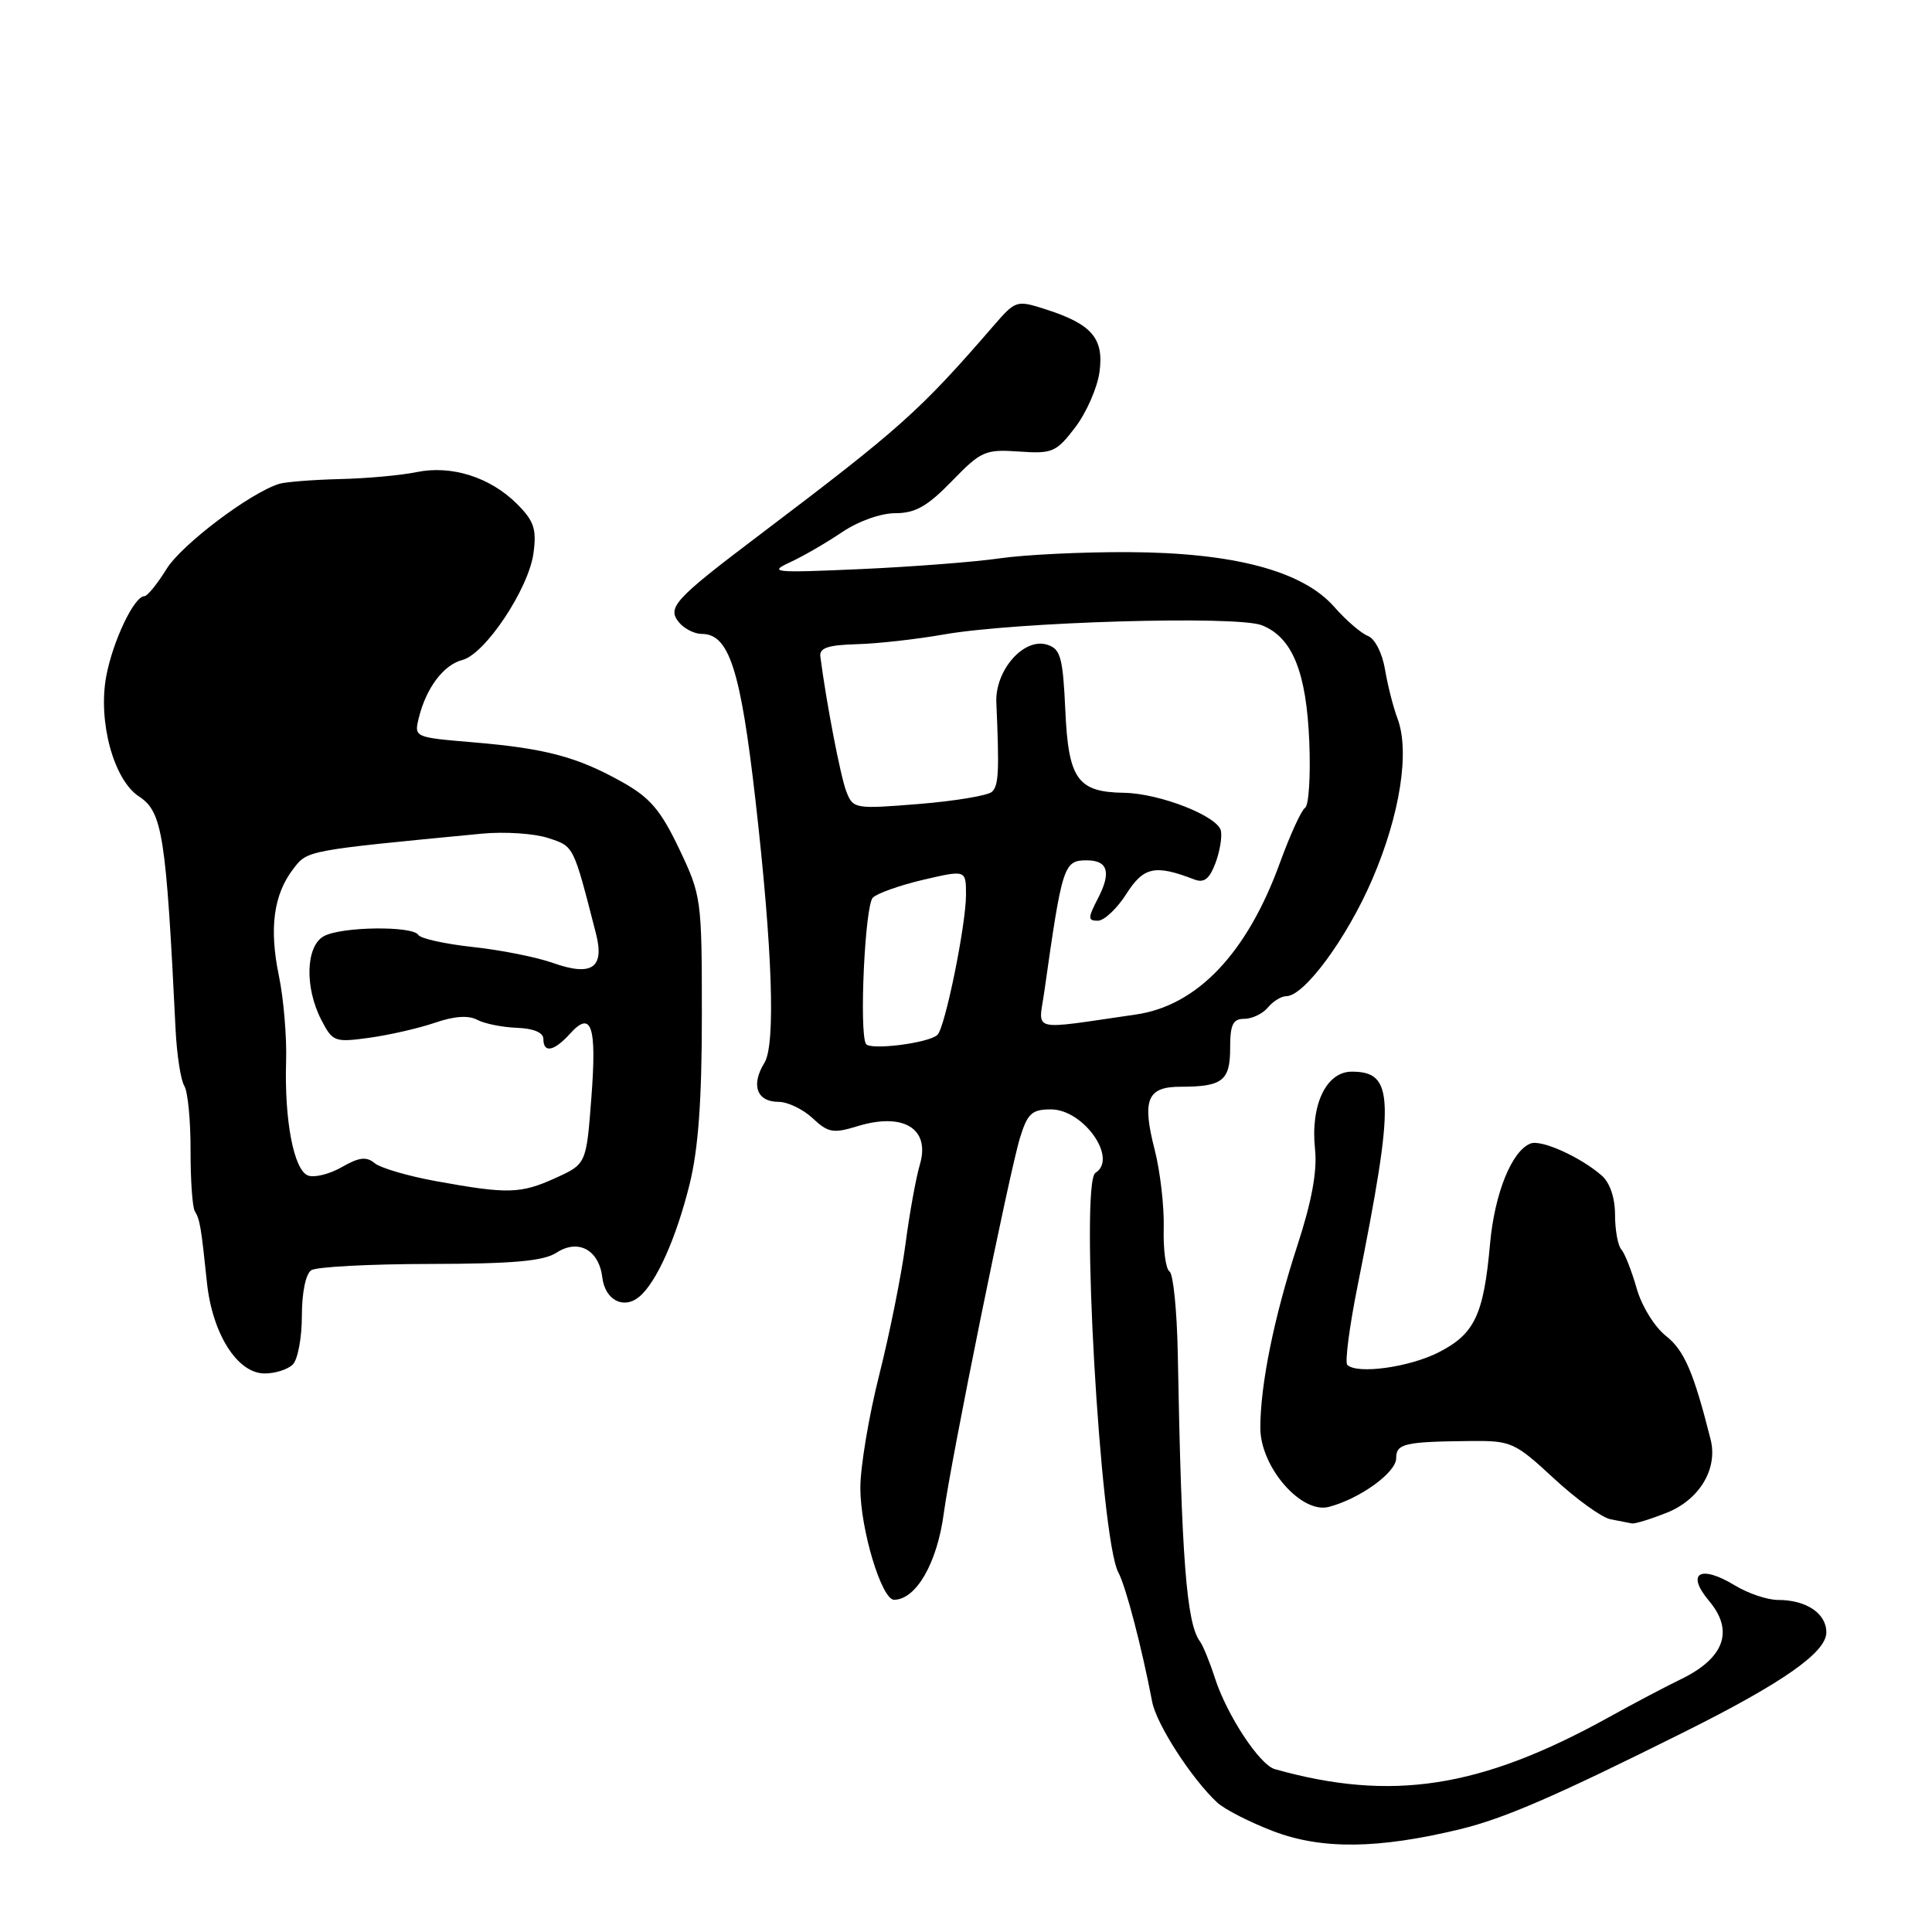 <?xml version="1.0" encoding="UTF-8" standalone="no"?>
<!DOCTYPE svg PUBLIC "-//W3C//DTD SVG 1.1//EN" "http://www.w3.org/Graphics/SVG/1.1/DTD/svg11.dtd" >
<svg xmlns="http://www.w3.org/2000/svg" xmlns:xlink="http://www.w3.org/1999/xlink" version="1.1" viewBox="0 0 256 256">
 <g >
 <path fill="currentColor"
d=" M 193.47 242.38 C 199.34 240.95 206.03 238.05 223.19 229.49 C 236.26 222.97 242.00 218.94 242.00 216.30 C 242.00 213.78 239.35 212.00 235.59 212.00 C 234.19 212.00 231.63 211.14 229.89 210.08 C 225.28 207.28 223.35 208.43 226.46 212.13 C 229.83 216.13 228.47 219.77 222.58 222.58 C 220.89 223.39 216.57 225.66 213.00 227.64 C 196.13 236.95 184.36 238.76 168.92 234.42 C 166.90 233.85 162.55 227.24 160.97 222.31 C 160.29 220.21 159.41 218.05 159.00 217.50 C 157.21 215.08 156.55 206.51 156.06 179.27 C 155.95 173.64 155.46 168.79 154.97 168.48 C 154.47 168.17 154.12 165.58 154.20 162.71 C 154.27 159.85 153.73 155.20 153.01 152.38 C 151.30 145.74 152.00 144.00 156.39 144.00 C 161.98 144.00 163.00 143.21 163.00 138.89 C 163.00 135.75 163.36 135.00 164.88 135.00 C 165.91 135.00 167.32 134.32 168.00 133.50 C 168.68 132.68 169.78 132.00 170.44 132.00 C 172.82 132.00 178.48 124.31 181.84 116.50 C 185.52 107.94 186.83 99.55 185.17 95.19 C 184.61 93.71 183.87 90.79 183.52 88.70 C 183.16 86.55 182.18 84.62 181.26 84.27 C 180.36 83.92 178.35 82.19 176.79 80.41 C 172.61 75.65 163.48 73.22 149.50 73.16 C 143.45 73.13 135.80 73.50 132.50 73.98 C 129.20 74.46 120.88 75.10 114.00 75.41 C 102.56 75.92 101.77 75.85 104.65 74.52 C 106.38 73.73 109.48 71.93 111.54 70.54 C 113.71 69.07 116.69 68.00 118.64 68.00 C 121.28 68.00 122.89 67.09 126.13 63.75 C 130.00 59.76 130.55 59.52 135.01 59.83 C 139.45 60.14 139.95 59.93 142.48 56.62 C 143.96 54.67 145.41 51.37 145.69 49.28 C 146.29 44.83 144.68 42.95 138.57 40.99 C 134.71 39.75 134.58 39.79 131.70 43.11 C 121.83 54.51 119.37 56.71 100.48 71.00 C 89.35 79.42 88.35 80.51 89.98 82.48 C 90.68 83.32 92.03 84.00 93.00 84.00 C 96.60 84.00 98.13 88.72 100.10 106.00 C 102.36 125.82 102.79 138.39 101.29 140.83 C 99.47 143.77 100.28 146.00 103.15 146.00 C 104.37 146.00 106.41 146.98 107.68 148.17 C 109.72 150.09 110.41 150.21 113.58 149.24 C 119.71 147.35 123.29 149.54 121.89 154.30 C 121.37 156.06 120.51 160.81 119.98 164.86 C 119.45 168.90 117.89 176.68 116.51 182.15 C 115.13 187.61 114.00 194.36 114.00 197.16 C 114.00 202.64 116.83 212.01 118.48 211.98 C 121.41 211.94 124.19 207.08 125.06 200.50 C 125.99 193.52 133.75 155.30 135.16 150.75 C 136.15 147.53 136.74 147.00 139.25 147.00 C 143.59 147.00 148.17 153.54 145.15 155.41 C 143.09 156.68 145.79 203.88 148.18 208.34 C 149.18 210.20 151.29 218.27 152.67 225.50 C 153.24 228.48 157.88 235.67 161.28 238.84 C 162.26 239.75 165.63 241.47 168.78 242.67 C 175.18 245.09 182.64 245.00 193.47 242.38 Z  M 220.89 200.43 C 225.20 198.70 227.64 194.62 226.67 190.76 C 224.42 181.82 223.17 178.92 220.74 177.01 C 219.24 175.83 217.52 173.04 216.86 170.70 C 216.20 168.39 215.29 166.07 214.83 165.55 C 214.37 165.03 214.00 162.96 214.00 160.95 C 214.00 158.73 213.32 156.71 212.25 155.78 C 209.45 153.32 204.24 150.97 202.81 151.52 C 200.32 152.49 198.05 158.10 197.44 164.79 C 196.60 174.23 195.40 176.76 190.63 179.19 C 186.73 181.18 179.80 182.13 178.52 180.85 C 178.19 180.52 178.80 175.80 179.89 170.37 C 184.86 145.48 184.77 142.00 179.12 142.00 C 175.72 142.00 173.62 146.43 174.25 152.29 C 174.55 155.18 173.82 159.17 171.92 165.00 C 168.82 174.51 167.00 183.46 167.00 189.20 C 167.00 194.38 172.42 200.63 176.08 199.67 C 180.18 198.60 185.00 195.12 185.00 193.23 C 185.00 191.27 186.09 191.03 195.00 190.94 C 200.24 190.90 200.75 191.13 205.90 195.90 C 208.87 198.65 212.25 201.09 213.40 201.31 C 214.56 201.54 215.83 201.79 216.23 201.86 C 216.63 201.94 218.73 201.29 220.89 200.43 Z  M 38.80 180.80 C 39.46 180.14 40.00 177.24 40.00 174.36 C 40.00 171.26 40.51 168.79 41.25 168.31 C 41.94 167.86 49.02 167.49 57.00 167.48 C 68.03 167.46 72.04 167.10 73.75 165.98 C 76.62 164.12 79.37 165.61 79.81 169.27 C 80.17 172.26 82.63 173.55 84.70 171.83 C 86.97 169.95 89.60 164.08 91.37 156.94 C 92.53 152.27 93.00 145.82 93.00 134.58 C 93.00 119.08 92.94 118.67 89.99 112.47 C 87.53 107.32 86.13 105.68 82.40 103.60 C 76.47 100.28 72.24 99.16 62.68 98.36 C 54.87 97.70 54.86 97.70 55.50 95.10 C 56.47 91.16 58.77 88.10 61.26 87.45 C 64.29 86.68 70.06 78.00 70.69 73.29 C 71.12 70.10 70.76 69.03 68.51 66.78 C 64.96 63.23 59.83 61.60 55.18 62.56 C 53.16 62.98 48.58 63.40 45.00 63.48 C 41.42 63.57 37.83 63.86 37.00 64.11 C 33.13 65.31 24.07 72.16 22.07 75.39 C 20.84 77.38 19.52 79.00 19.13 79.00 C 17.78 79.00 14.96 84.92 14.08 89.59 C 12.96 95.60 15.06 103.34 18.41 105.53 C 21.53 107.58 22.00 110.57 23.27 136.50 C 23.44 139.80 23.95 143.12 24.42 143.88 C 24.89 144.64 25.26 148.46 25.25 152.38 C 25.24 156.29 25.49 159.94 25.81 160.48 C 26.49 161.61 26.64 162.48 27.42 169.93 C 28.13 176.74 31.45 181.98 35.05 181.99 C 36.45 182.00 38.14 181.46 38.80 180.80 Z  M 114.74 138.32 C 113.83 136.71 114.61 119.99 115.65 118.95 C 116.24 118.36 119.25 117.30 122.36 116.57 C 128.00 115.26 128.00 115.26 128.00 118.57 C 128.00 122.55 125.22 136.21 124.21 137.13 C 123.03 138.23 115.24 139.20 114.74 138.32 Z  M 138.38 131.37 C 140.75 114.63 140.95 114.00 144.00 114.00 C 146.79 114.00 147.27 115.57 145.52 118.97 C 144.13 121.66 144.12 122.00 145.47 122.00 C 146.30 122.00 148.00 120.41 149.24 118.46 C 151.54 114.85 153.05 114.53 158.24 116.53 C 159.53 117.03 160.24 116.49 161.03 114.43 C 161.61 112.91 161.95 110.96 161.78 110.10 C 161.41 108.16 153.69 105.13 148.94 105.05 C 142.78 104.96 141.57 103.26 141.16 94.12 C 140.84 87.10 140.53 85.99 138.77 85.43 C 135.68 84.44 131.84 88.80 132.02 93.08 C 132.42 102.22 132.33 104.06 131.45 104.91 C 130.93 105.41 126.58 106.14 121.78 106.53 C 113.24 107.22 113.04 107.18 112.14 104.87 C 111.38 102.91 109.51 93.23 108.70 87.00 C 108.55 85.86 109.69 85.47 113.50 85.36 C 116.25 85.29 121.42 84.71 125.00 84.08 C 134.49 82.40 163.90 81.54 167.20 82.85 C 171.25 84.44 173.12 89.06 173.49 98.36 C 173.67 102.83 173.42 106.74 172.93 107.04 C 172.44 107.35 170.95 110.61 169.61 114.29 C 165.26 126.29 158.65 133.26 150.50 134.43 C 136.24 136.49 137.61 136.84 138.38 131.37 Z  M 57.78 156.51 C 54.08 155.84 50.43 154.77 49.65 154.13 C 48.56 153.22 47.58 153.33 45.29 154.65 C 43.67 155.58 41.65 156.08 40.81 155.76 C 38.93 155.04 37.67 148.45 37.91 140.63 C 38.01 137.40 37.58 132.29 36.95 129.28 C 35.65 122.99 36.25 118.53 38.87 115.12 C 40.77 112.66 40.49 112.71 63.90 110.46 C 66.87 110.18 70.80 110.44 72.63 111.04 C 76.08 112.18 75.93 111.88 78.97 123.71 C 80.13 128.25 78.43 129.42 73.28 127.60 C 71.09 126.82 66.29 125.87 62.63 125.48 C 58.97 125.08 55.73 124.37 55.43 123.88 C 54.67 122.66 45.29 122.77 42.93 124.04 C 40.52 125.33 40.34 130.81 42.57 135.13 C 44.08 138.05 44.33 138.14 48.95 137.51 C 51.60 137.14 55.50 136.25 57.63 135.52 C 60.17 134.64 62.08 134.51 63.23 135.13 C 64.19 135.64 66.56 136.12 68.49 136.19 C 70.69 136.27 72.00 136.82 72.00 137.66 C 72.00 139.59 73.41 139.31 75.52 136.98 C 78.38 133.81 79.09 135.93 78.36 145.44 C 77.69 154.24 77.69 154.24 73.59 156.10 C 68.98 158.19 67.29 158.24 57.78 156.51 Z "/>
</g>
</svg>